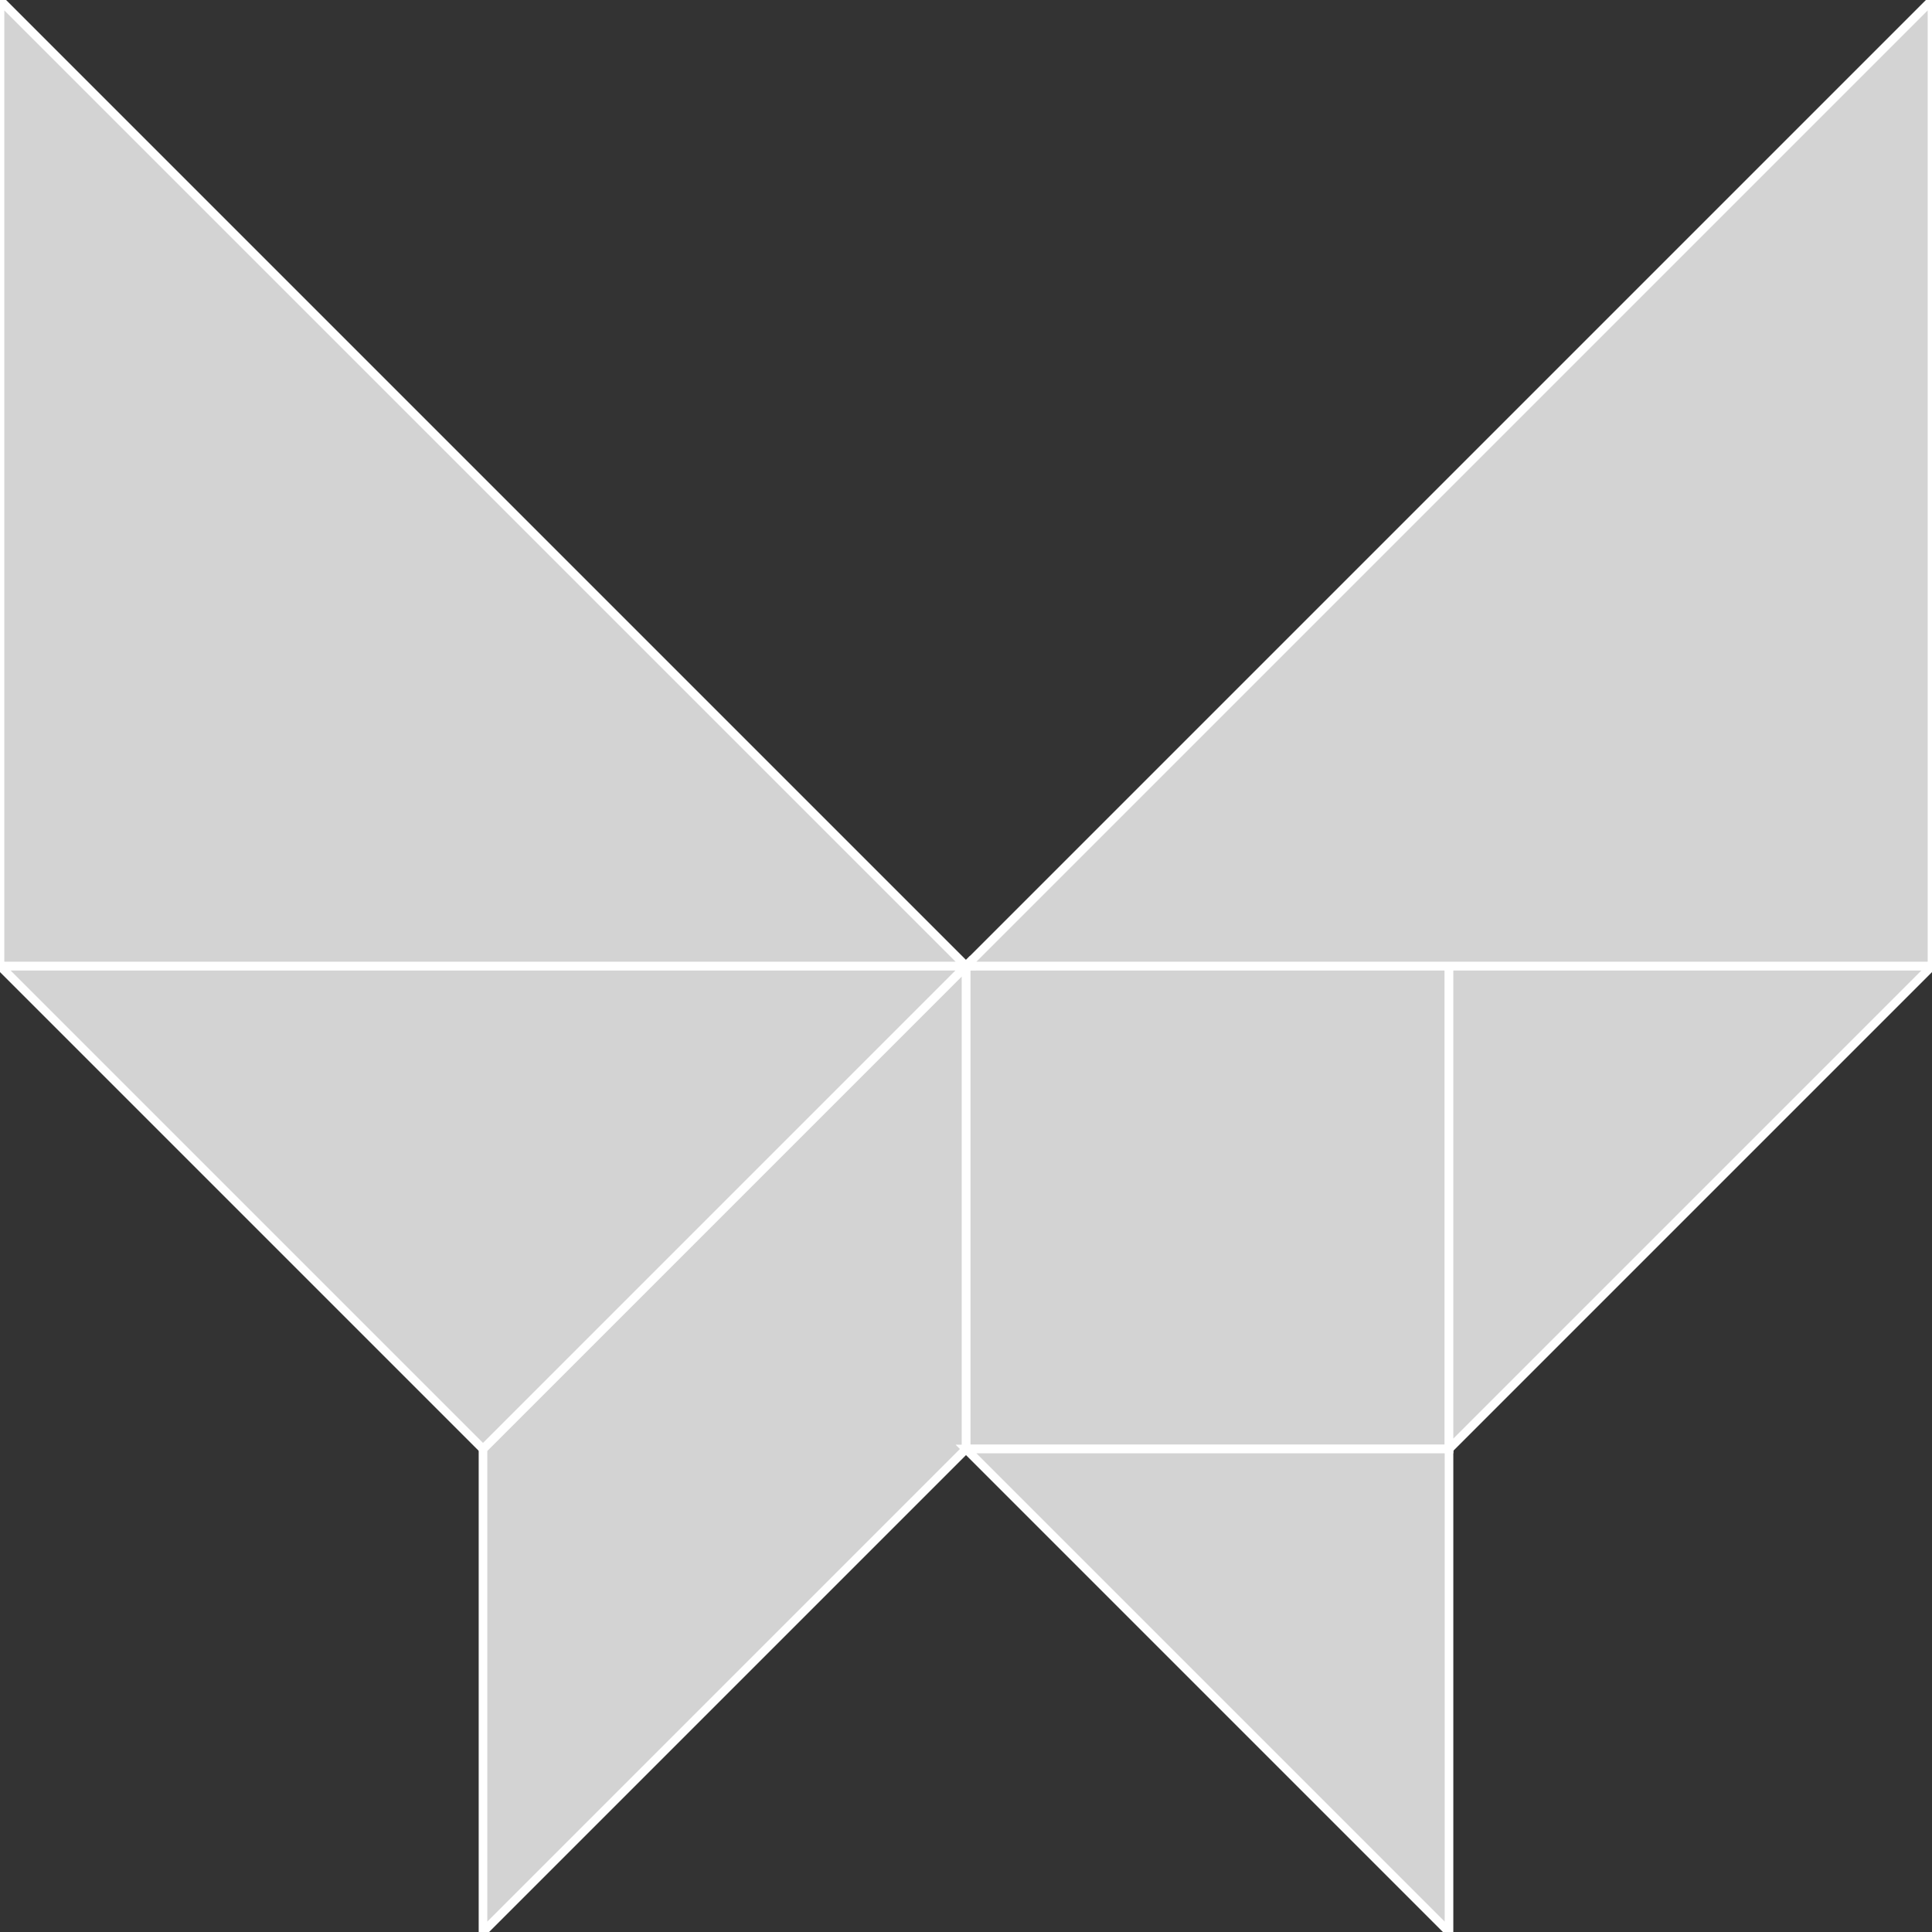<?xml version="1.0" encoding="utf-8" ?>
<svg baseProfile="full" height="224" version="1.1" width="224" xmlns="http://www.w3.org/2000/svg" xmlns:ev="http://www.w3.org/2001/xml-events" xmlns:xlink="http://www.w3.org/1999/xlink"><rect width="100%" height="100%" fill="#333333" stroke="none"/><defs /><polygon fill="lightgray"  id="1" points="112.0,112.0 112.0,168.0 168.0,168.0 168.0,112.0" stroke = "white" strokewidth = "1" /><polygon fill="lightgray"  id="2" points="112.0,112.0 56.0,168.0 56.0,224.0 112.0,168.0" stroke = "white" strokewidth = "1" /><polygon fill="lightgray"  id="3" points="168.0,168.0 168.0,112.0 224.0,112.0" stroke = "white" strokewidth = "1" /><polygon fill="lightgray"  id="4" points="168.0,224.0 112.0,168.0 168.0,168.0" stroke = "white" strokewidth = "1" /><polygon fill="lightgray"  id="5" points="56.0,168.0 0.0,112.0 112.0,112.0" stroke = "white" strokewidth = "1" /><polygon fill="lightgray"  id="6" points="0.0,112.0 112.0,112.0 0.0,0.0" stroke = "white" strokewidth = "1" /><polygon fill="lightgray"  id="7" points="224.0,112.0 112.0,112.0 224.0,0.0" stroke = "white" strokewidth = "1" /></svg>